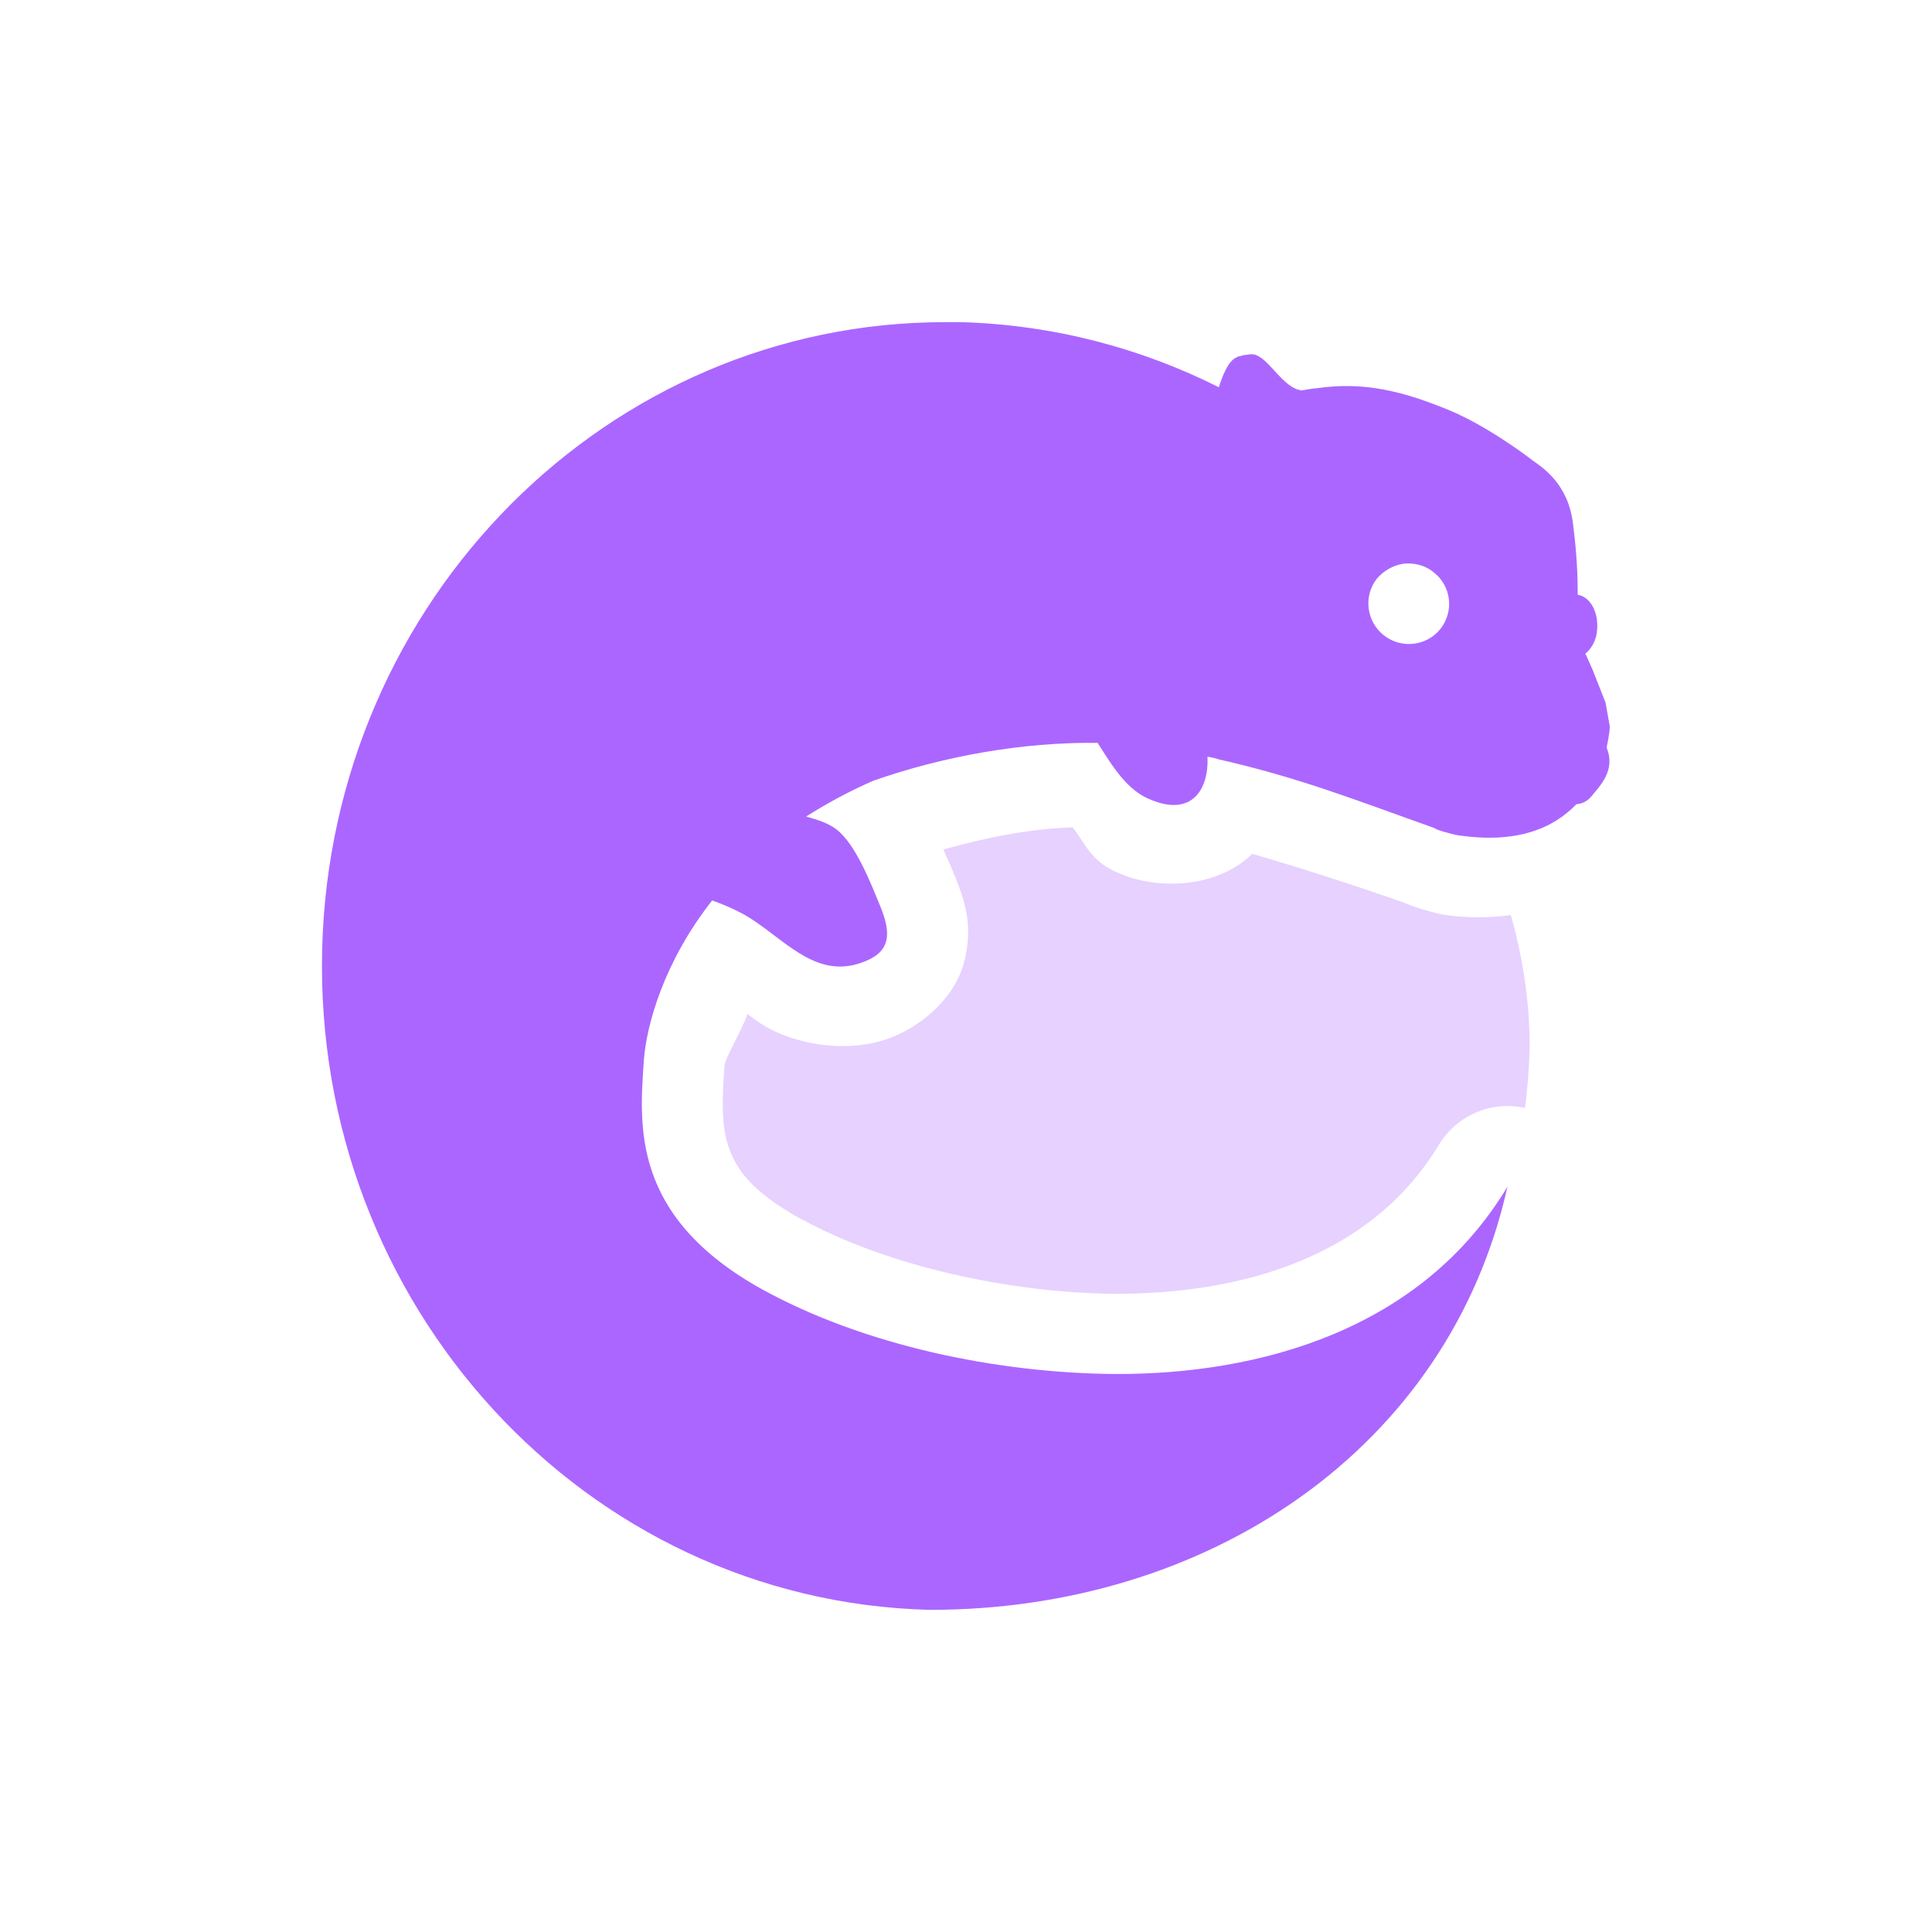 <svg xmlns="http://www.w3.org/2000/svg" xmlns:xlink="http://www.w3.org/1999/xlink" width="16" height="16" viewBox="0 0 16 16" version="1.1">
<defs>
<filter id="alpha" filterUnits="objectBoundingBox" x="0%" y="0%" width="100%" height="100%">
  <feColorMatrix type="matrix" in="SourceGraphic" values="0 0 0 0 1 0 0 0 0 1 0 0 0 0 1 0 0 0 1 0"/>
</filter>
<mask id="mask0">
  <g filter="url(#alpha)">
<rect x="0" y="0" width="16" height="16" style="fill:rgb(0%,0%,0%);fill-opacity:0.3;stroke:none;"/>
  </g>
</mask>
<clipPath id="clip1">
  <rect x="0" y="0" width="16" height="16"/>
</clipPath>
<g id="surface5" clip-path="url(#clip1)">
<path style=" stroke:none;fill-rule:nonzero;fill:rgb(67.059%,40%,100%);fill-opacity:1;" d="M 8.883 6.852 C 8.523 6.863 8.164 6.938 7.812 7.035 C 7.848 7.113 7.891 7.211 7.91 7.262 C 7.914 7.266 7.914 7.266 7.914 7.27 C 7.98 7.441 8.07 7.664 7.98 7.984 C 7.887 8.305 7.582 8.523 7.355 8.602 C 6.988 8.73 6.582 8.637 6.352 8.508 C 6.27 8.461 6.25 8.441 6.191 8.398 C 6.137 8.547 6.004 8.762 6 8.828 C 5.98 9.105 5.973 9.312 6.031 9.488 C 6.09 9.664 6.199 9.855 6.637 10.098 L 6.641 10.098 C 7.348 10.484 8.355 10.707 9.238 10.715 C 10.297 10.715 11.355 10.406 11.914 9.484 C 12.062 9.238 12.348 9.113 12.629 9.176 C 12.652 9.008 12.664 8.836 12.668 8.668 C 12.668 8.301 12.613 7.934 12.512 7.578 C 12.336 7.602 12.148 7.605 11.949 7.574 C 11.934 7.57 11.914 7.566 11.895 7.562 C 11.793 7.535 11.734 7.52 11.656 7.488 C 11.652 7.488 11.645 7.484 11.641 7.48 C 11.16 7.312 10.781 7.191 10.367 7.07 C 10.363 7.074 10.363 7.078 10.363 7.078 C 10.082 7.348 9.609 7.371 9.293 7.242 C 9.035 7.145 9 7 8.883 6.852 Z M 8.883 6.852 "/>
</g>
</defs>
<g id="surface1">
<path style=" stroke:none;fill-rule:nonzero;fill:rgb(67.059%,40%,100%);fill-opacity:1;" d="M 7.832 2.668 C 5.043 2.664 2.742 4.961 2.668 7.859 C 2.594 10.805 4.844 13.258 7.695 13.332 C 10 13.336 12 12 12.484 9.828 C 11.77 11.016 10.43 11.383 9.234 11.379 C 8.25 11.371 7.156 11.141 6.316 10.68 C 5.219 10.074 5.297 9.312 5.332 8.781 C 5.355 8.477 5.504 7.957 5.898 7.457 C 6.027 7.504 6.152 7.559 6.262 7.637 C 6.535 7.824 6.781 8.098 7.133 7.973 C 7.371 7.891 7.387 7.746 7.293 7.512 C 7.215 7.324 7.09 6.996 6.93 6.871 C 6.867 6.82 6.773 6.789 6.676 6.762 C 6.844 6.656 7.027 6.555 7.234 6.465 C 7.816 6.262 8.465 6.145 9.09 6.152 C 9.215 6.348 9.332 6.547 9.535 6.625 C 9.871 6.762 10.012 6.539 10 6.266 C 10.031 6.273 10.062 6.277 10.094 6.289 C 10.766 6.441 11.246 6.633 11.883 6.859 C 11.883 6.859 11.879 6.871 12.055 6.914 C 12.57 6.996 12.871 6.852 13.055 6.66 C 13.098 6.656 13.141 6.641 13.18 6.594 C 13.25 6.508 13.383 6.379 13.305 6.191 C 13.328 6.09 13.332 6.02 13.332 6.02 L 13.297 5.82 L 13.191 5.551 L 13.141 5.438 L 13.129 5.414 C 13.18 5.371 13.223 5.301 13.227 5.211 C 13.238 5.066 13.168 4.941 13.066 4.926 C 13.066 4.766 13.059 4.586 13.027 4.34 C 12.988 4 12.766 3.867 12.691 3.812 C 12.621 3.758 12.281 3.504 11.957 3.379 C 11.633 3.25 11.309 3.156 10.906 3.215 C 10.859 3.219 10.816 3.227 10.773 3.234 C 10.766 3.23 10.762 3.227 10.75 3.227 C 10.598 3.18 10.488 2.93 10.363 2.934 C 10.355 2.934 10.344 2.934 10.332 2.938 C 10.324 2.938 10.316 2.938 10.305 2.941 C 10.293 2.941 10.285 2.945 10.273 2.949 C 10.262 2.949 10.25 2.953 10.238 2.961 C 10.168 2.992 10.121 3.121 10.094 3.207 C 9.449 2.883 8.727 2.691 7.965 2.668 C 7.918 2.668 7.875 2.668 7.832 2.668 Z M 11.625 4.668 C 11.711 4.66 11.801 4.68 11.871 4.738 C 12.02 4.852 12.043 5.062 11.93 5.207 C 11.816 5.352 11.605 5.375 11.461 5.262 C 11.316 5.148 11.289 4.938 11.402 4.793 C 11.461 4.723 11.543 4.68 11.625 4.668 Z M 11.625 4.668 "/>
<use xlink:href="#surface5" mask="url(#mask0)"/>
</g>
</svg>
